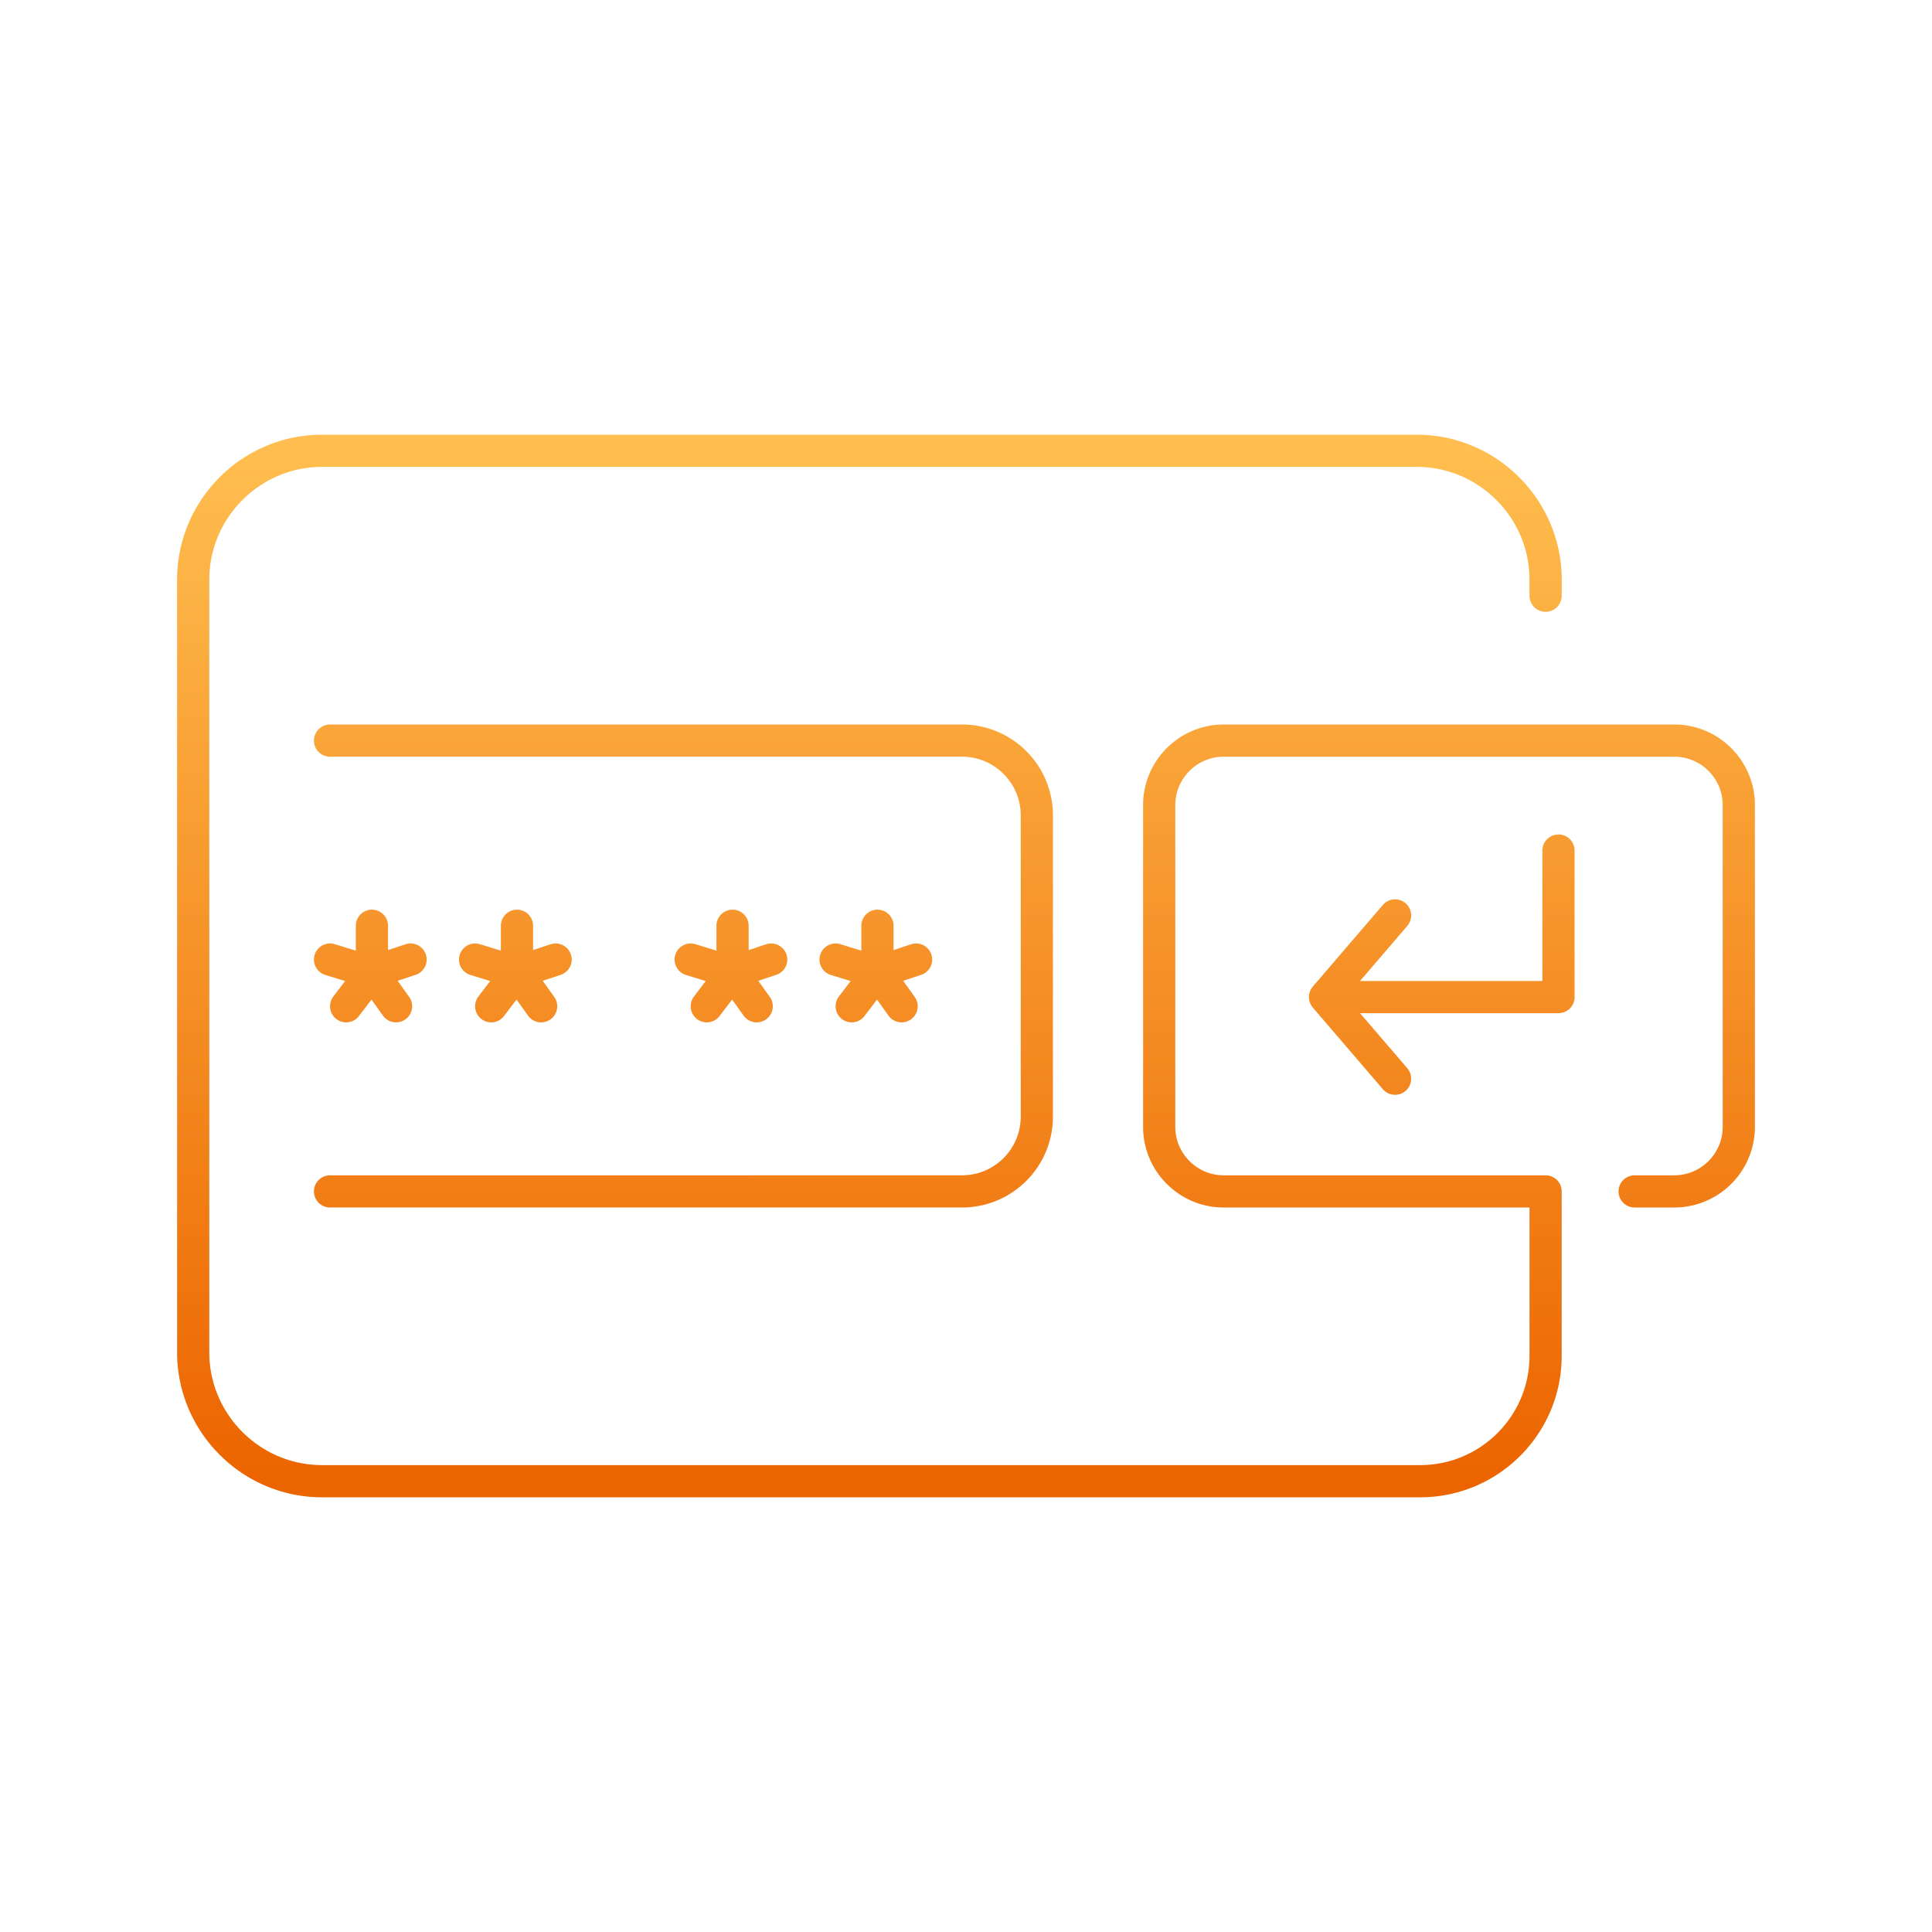 <svg xmlns="http://www.w3.org/2000/svg" width="120" height="120" fill="none" viewBox="0 0 120 120"><path stroke="url(#a)" stroke-linecap="round" stroke-linejoin="round" stroke-miterlimit="10" stroke-width="2" d="M96.8 52.83v9.1H83.03M86.65 67l-4.35-5.07 4.35-5.07M20.5 46h39.25c2.57 0 4.65 2.08 4.65 4.65v18.7c0 2.57-2.08 4.65-4.65 4.65H20.5m2.6-13.6v-2.9m0 2.9-2.6-.8m2.6.8-1.6 2.1m1.6-2.1 1.5 2.1m-1.5-2.1 2.4-.8m6.61.8v-2.9m0 2.9-2.6-.8m2.6.8-1.6 2.1m1.6-2.1 1.5 2.1m-1.5-2.1 2.4-.8m10.99.8v-2.9m0 2.9-2.6-.8m2.6.8-1.6 2.1m1.6-2.1 1.5 2.1m-1.5-2.1 2.4-.8m6.6.8v-2.9m0 2.9-2.6-.8m2.6.8-1.6 2.1m1.6-2.1 1.5 2.1m-1.5-2.1 2.4-.8M96 37v-1c0-4.4-3.6-8-8-8H20c-4.4 0-8 3.6-8 8v48c0 4.4 3.6 8 8 8h68.21c4.3 0 7.79-3.49 7.79-7.79V74H76c-2.2 0-4-1.8-4-4V50c0-2.2 1.8-4 4-4h28c2.2 0 4 1.8 4 4v19.99a4.01 4.01 0 0 1-4.01 4.01h-2.46"/><defs><linearGradient id="a" x1="60" x2="60" y1="28" y2="92" gradientUnits="userSpaceOnUse"><stop stop-color="#FFBE4F"/><stop offset="1" stop-color="#EC6400"/></linearGradient></defs></svg>